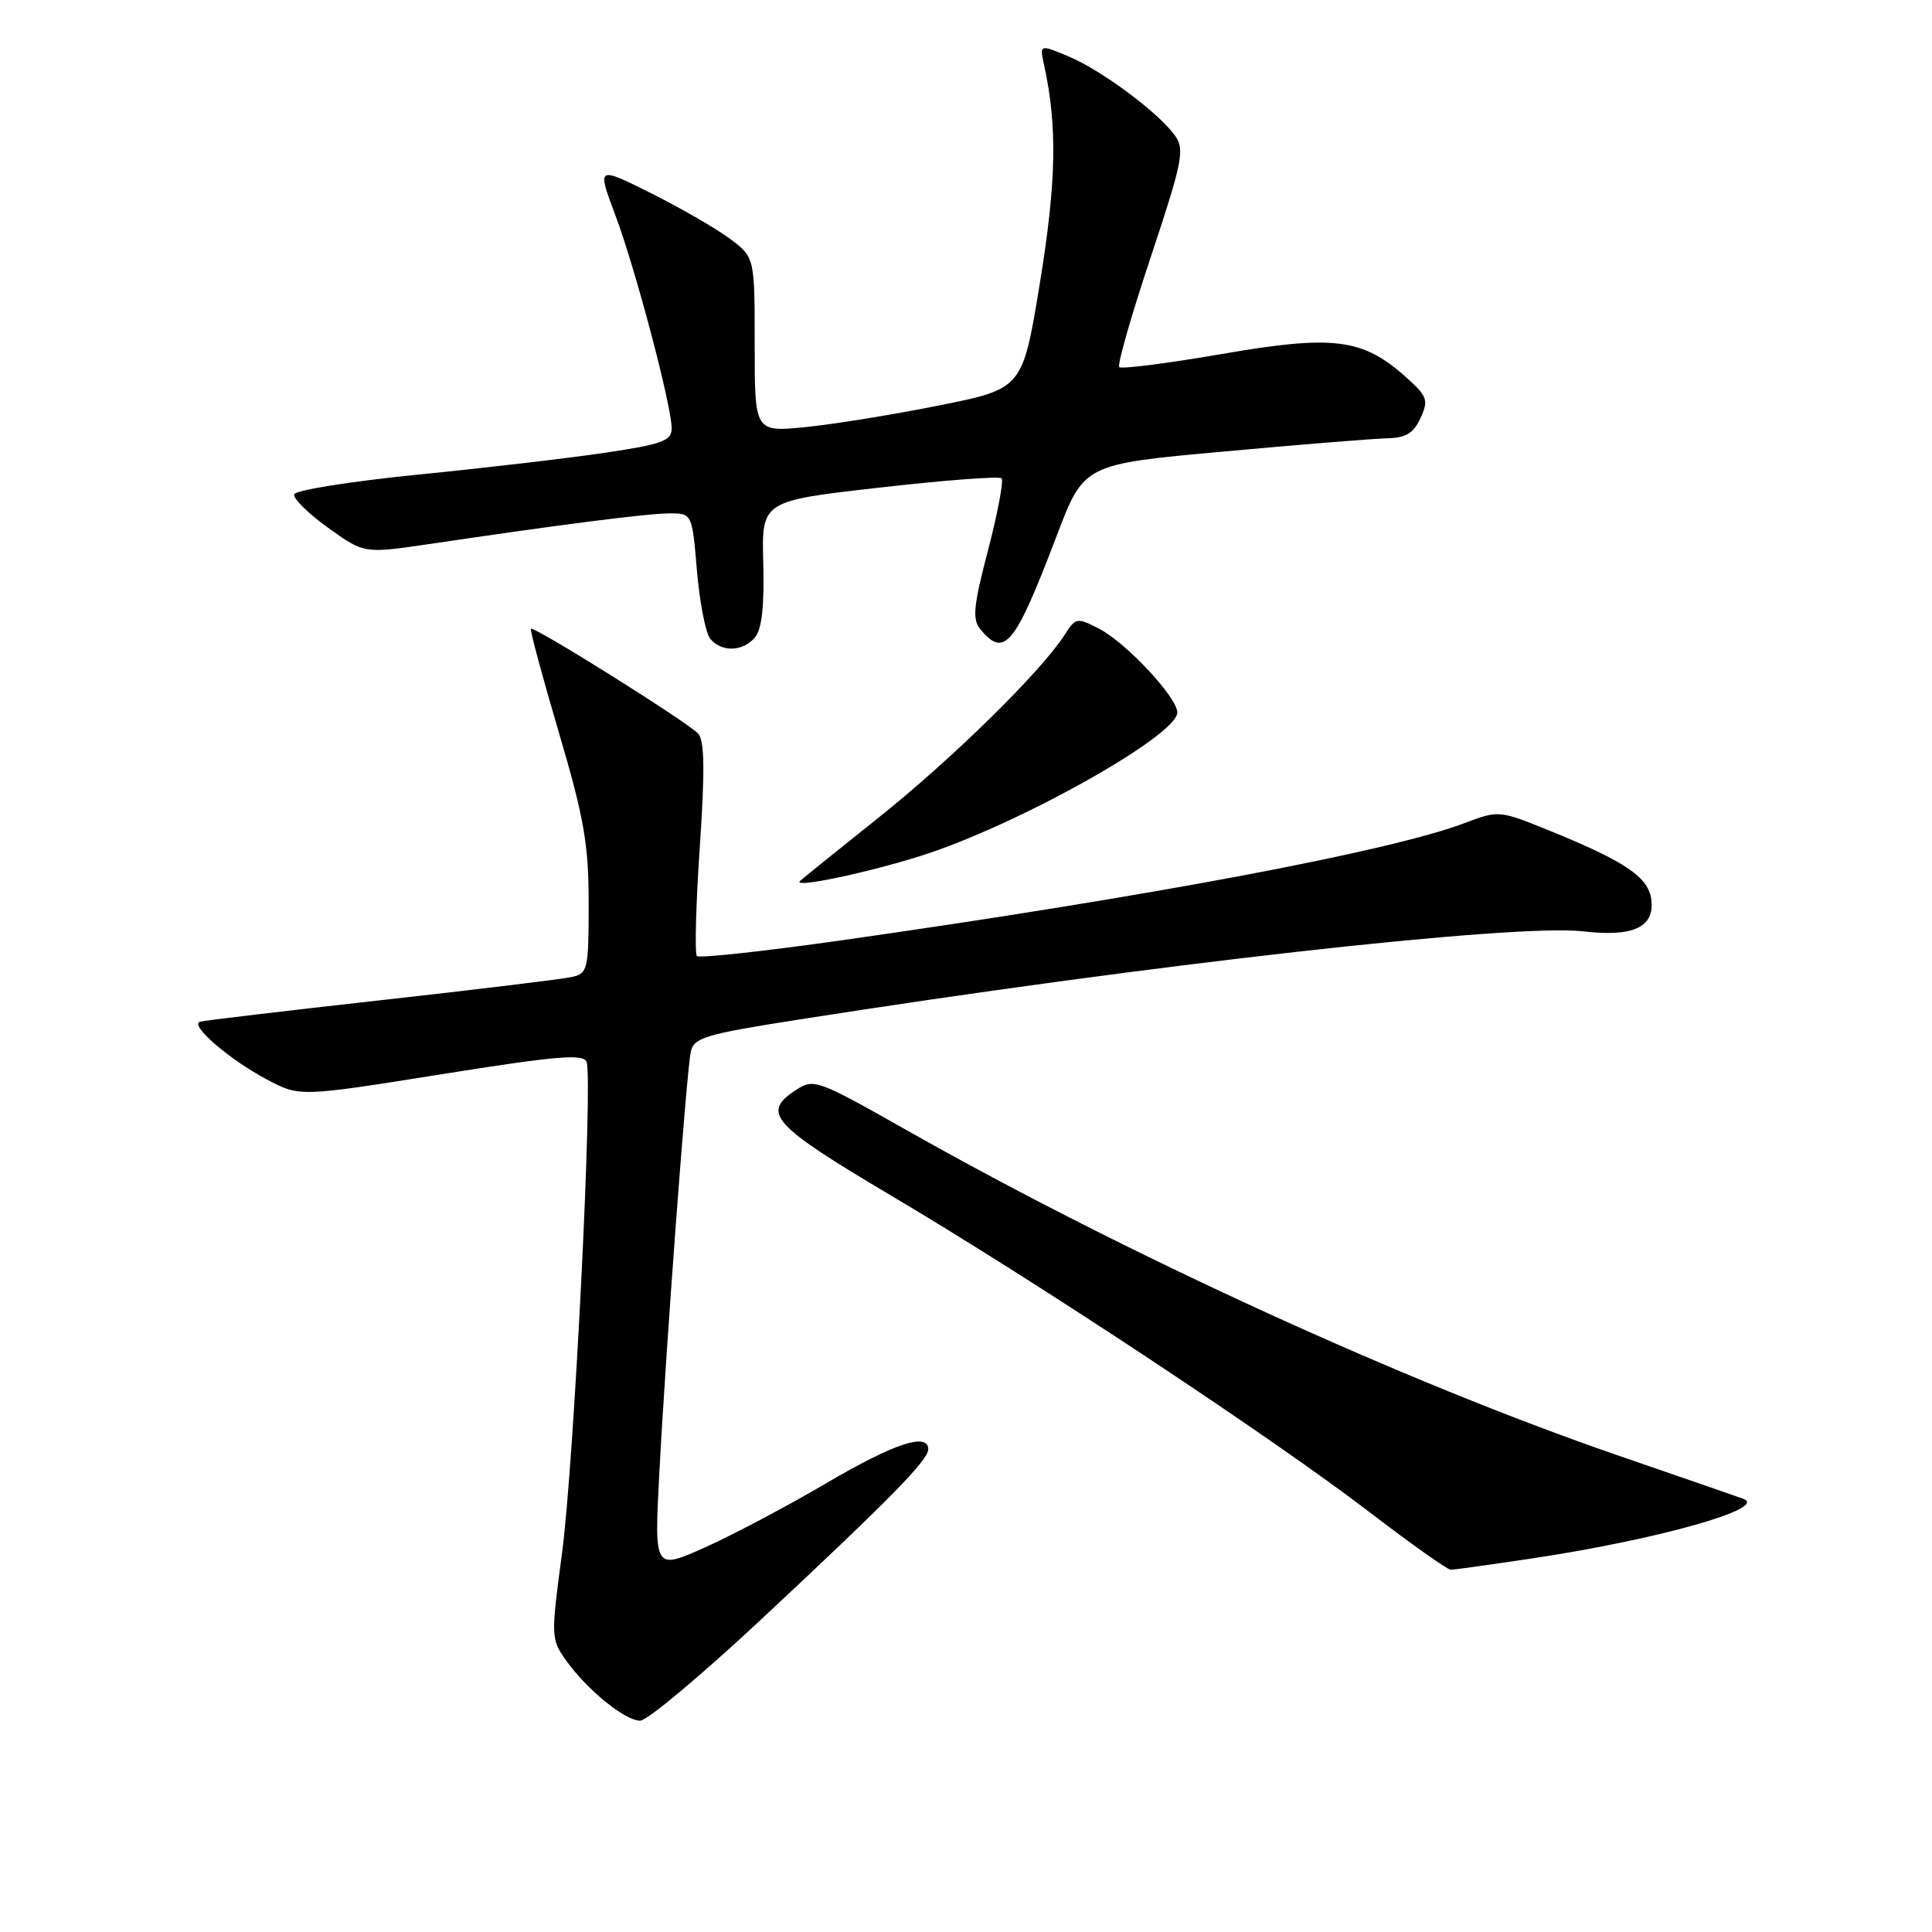 <?xml version="1.0" encoding="UTF-8" standalone="no"?>
<!DOCTYPE svg PUBLIC "-//W3C//DTD SVG 1.1//EN" "http://www.w3.org/Graphics/SVG/1.1/DTD/svg11.dtd" >
<svg xmlns="http://www.w3.org/2000/svg" xmlns:xlink="http://www.w3.org/1999/xlink" version="1.1" viewBox="0 0 256 256">
 <g >
 <path fill="currentColor"
d=" M 101.00 214.45 C 117.92 198.65 123.00 193.47 123.00 192.04 C 123.00 189.76 118.44 191.27 109.56 196.49 C 104.43 199.51 97.19 203.34 93.46 205.02 C 86.69 208.05 86.69 208.05 87.36 195.28 C 88.23 178.72 90.96 142.11 91.53 139.39 C 91.92 137.50 93.40 137.05 105.50 135.15 C 152.11 127.82 200.66 122.36 209.79 123.41 C 216.42 124.18 219.24 122.87 218.81 119.23 C 218.46 116.23 215.35 114.13 205.18 110.01 C 198.66 107.37 198.56 107.36 194.05 109.07 C 184.20 112.80 152.60 118.75 111.70 124.57 C 101.36 126.04 92.65 126.99 92.34 126.68 C 92.04 126.37 92.21 119.90 92.72 112.31 C 93.41 102.19 93.36 98.16 92.52 97.22 C 91.19 95.74 70.75 82.92 70.35 83.32 C 70.20 83.46 71.86 89.63 74.04 97.02 C 77.40 108.41 78.00 111.85 78.00 119.71 C 78.00 128.49 77.89 128.99 75.75 129.46 C 74.51 129.74 63.15 131.12 50.50 132.53 C 37.85 133.94 27.06 135.22 26.51 135.38 C 25.05 135.79 30.34 140.37 35.35 143.03 C 39.71 145.34 39.71 145.34 58.46 142.35 C 73.69 139.92 77.30 139.61 77.72 140.70 C 78.60 143.01 76.06 193.91 74.47 205.81 C 72.99 216.85 73.01 217.20 74.99 219.99 C 77.78 223.91 82.81 228.00 84.83 228.00 C 85.75 228.00 93.03 221.90 101.00 214.45 Z  M 203.13 206.48 C 219.70 203.99 234.39 199.84 231.00 198.60 C 230.18 198.30 222.75 195.73 214.50 192.89 C 186.40 183.22 149.38 166.30 120.20 149.79 C 108.28 143.04 107.83 142.88 105.45 144.44 C 100.83 147.47 102.27 149.05 118.21 158.50 C 137.49 169.93 168.55 190.48 181.47 200.37 C 186.96 204.57 191.80 208.00 192.23 208.00 C 192.66 208.00 197.56 207.32 203.13 206.48 Z  M 122.00 113.41 C 134.61 109.44 156.00 97.49 156.00 94.41 C 156.00 92.42 149.22 85.16 145.62 83.30 C 142.71 81.80 142.53 81.83 141.07 84.12 C 137.97 88.96 126.21 100.52 116.50 108.27 C 111.00 112.66 106.28 116.47 106.00 116.74 C 104.99 117.73 114.71 115.71 122.00 113.41 Z  M 100.06 84.43 C 100.95 83.36 101.29 80.22 101.14 74.62 C 100.91 66.38 100.91 66.38 116.54 64.61 C 125.13 63.63 132.41 63.08 132.71 63.38 C 133.01 63.68 132.21 67.95 130.93 72.86 C 128.97 80.37 128.81 82.06 129.92 83.40 C 133.10 87.24 134.48 85.54 140.01 71.01 C 143.62 61.51 143.62 61.51 162.06 59.84 C 172.20 58.91 181.97 58.12 183.77 58.08 C 186.29 58.02 187.32 57.40 188.23 55.38 C 189.32 53.01 189.14 52.51 186.26 49.94 C 180.54 44.83 176.69 44.35 161.87 46.91 C 154.70 48.15 148.59 48.93 148.31 48.64 C 148.02 48.36 149.90 41.81 152.47 34.09 C 156.67 21.48 157.00 19.84 155.72 18.01 C 153.60 14.99 146.00 9.32 141.60 7.48 C 137.74 5.86 137.74 5.86 138.36 8.68 C 140.12 16.74 139.97 24.15 137.79 37.50 C 135.50 51.50 135.50 51.50 124.50 53.71 C 118.45 54.93 110.46 56.22 106.75 56.59 C 100.00 57.26 100.00 57.26 100.00 45.68 C 100.00 34.10 100.00 34.10 96.75 31.66 C 94.96 30.32 90.26 27.60 86.30 25.62 C 79.10 22.02 79.10 22.02 81.51 28.44 C 84.18 35.52 89.00 53.77 89.00 56.77 C 89.00 58.40 87.74 58.87 80.25 59.98 C 75.44 60.70 64.25 62.01 55.38 62.89 C 46.52 63.78 39.13 64.95 38.98 65.50 C 38.82 66.05 40.84 68.04 43.47 69.93 C 48.25 73.36 48.25 73.36 56.87 72.09 C 74.20 69.52 85.57 68.06 88.60 68.03 C 91.71 68.00 91.71 68.00 92.35 75.65 C 92.71 79.85 93.50 83.90 94.12 84.65 C 95.63 86.46 98.46 86.36 100.06 84.43 Z "/>
</g>
</svg>